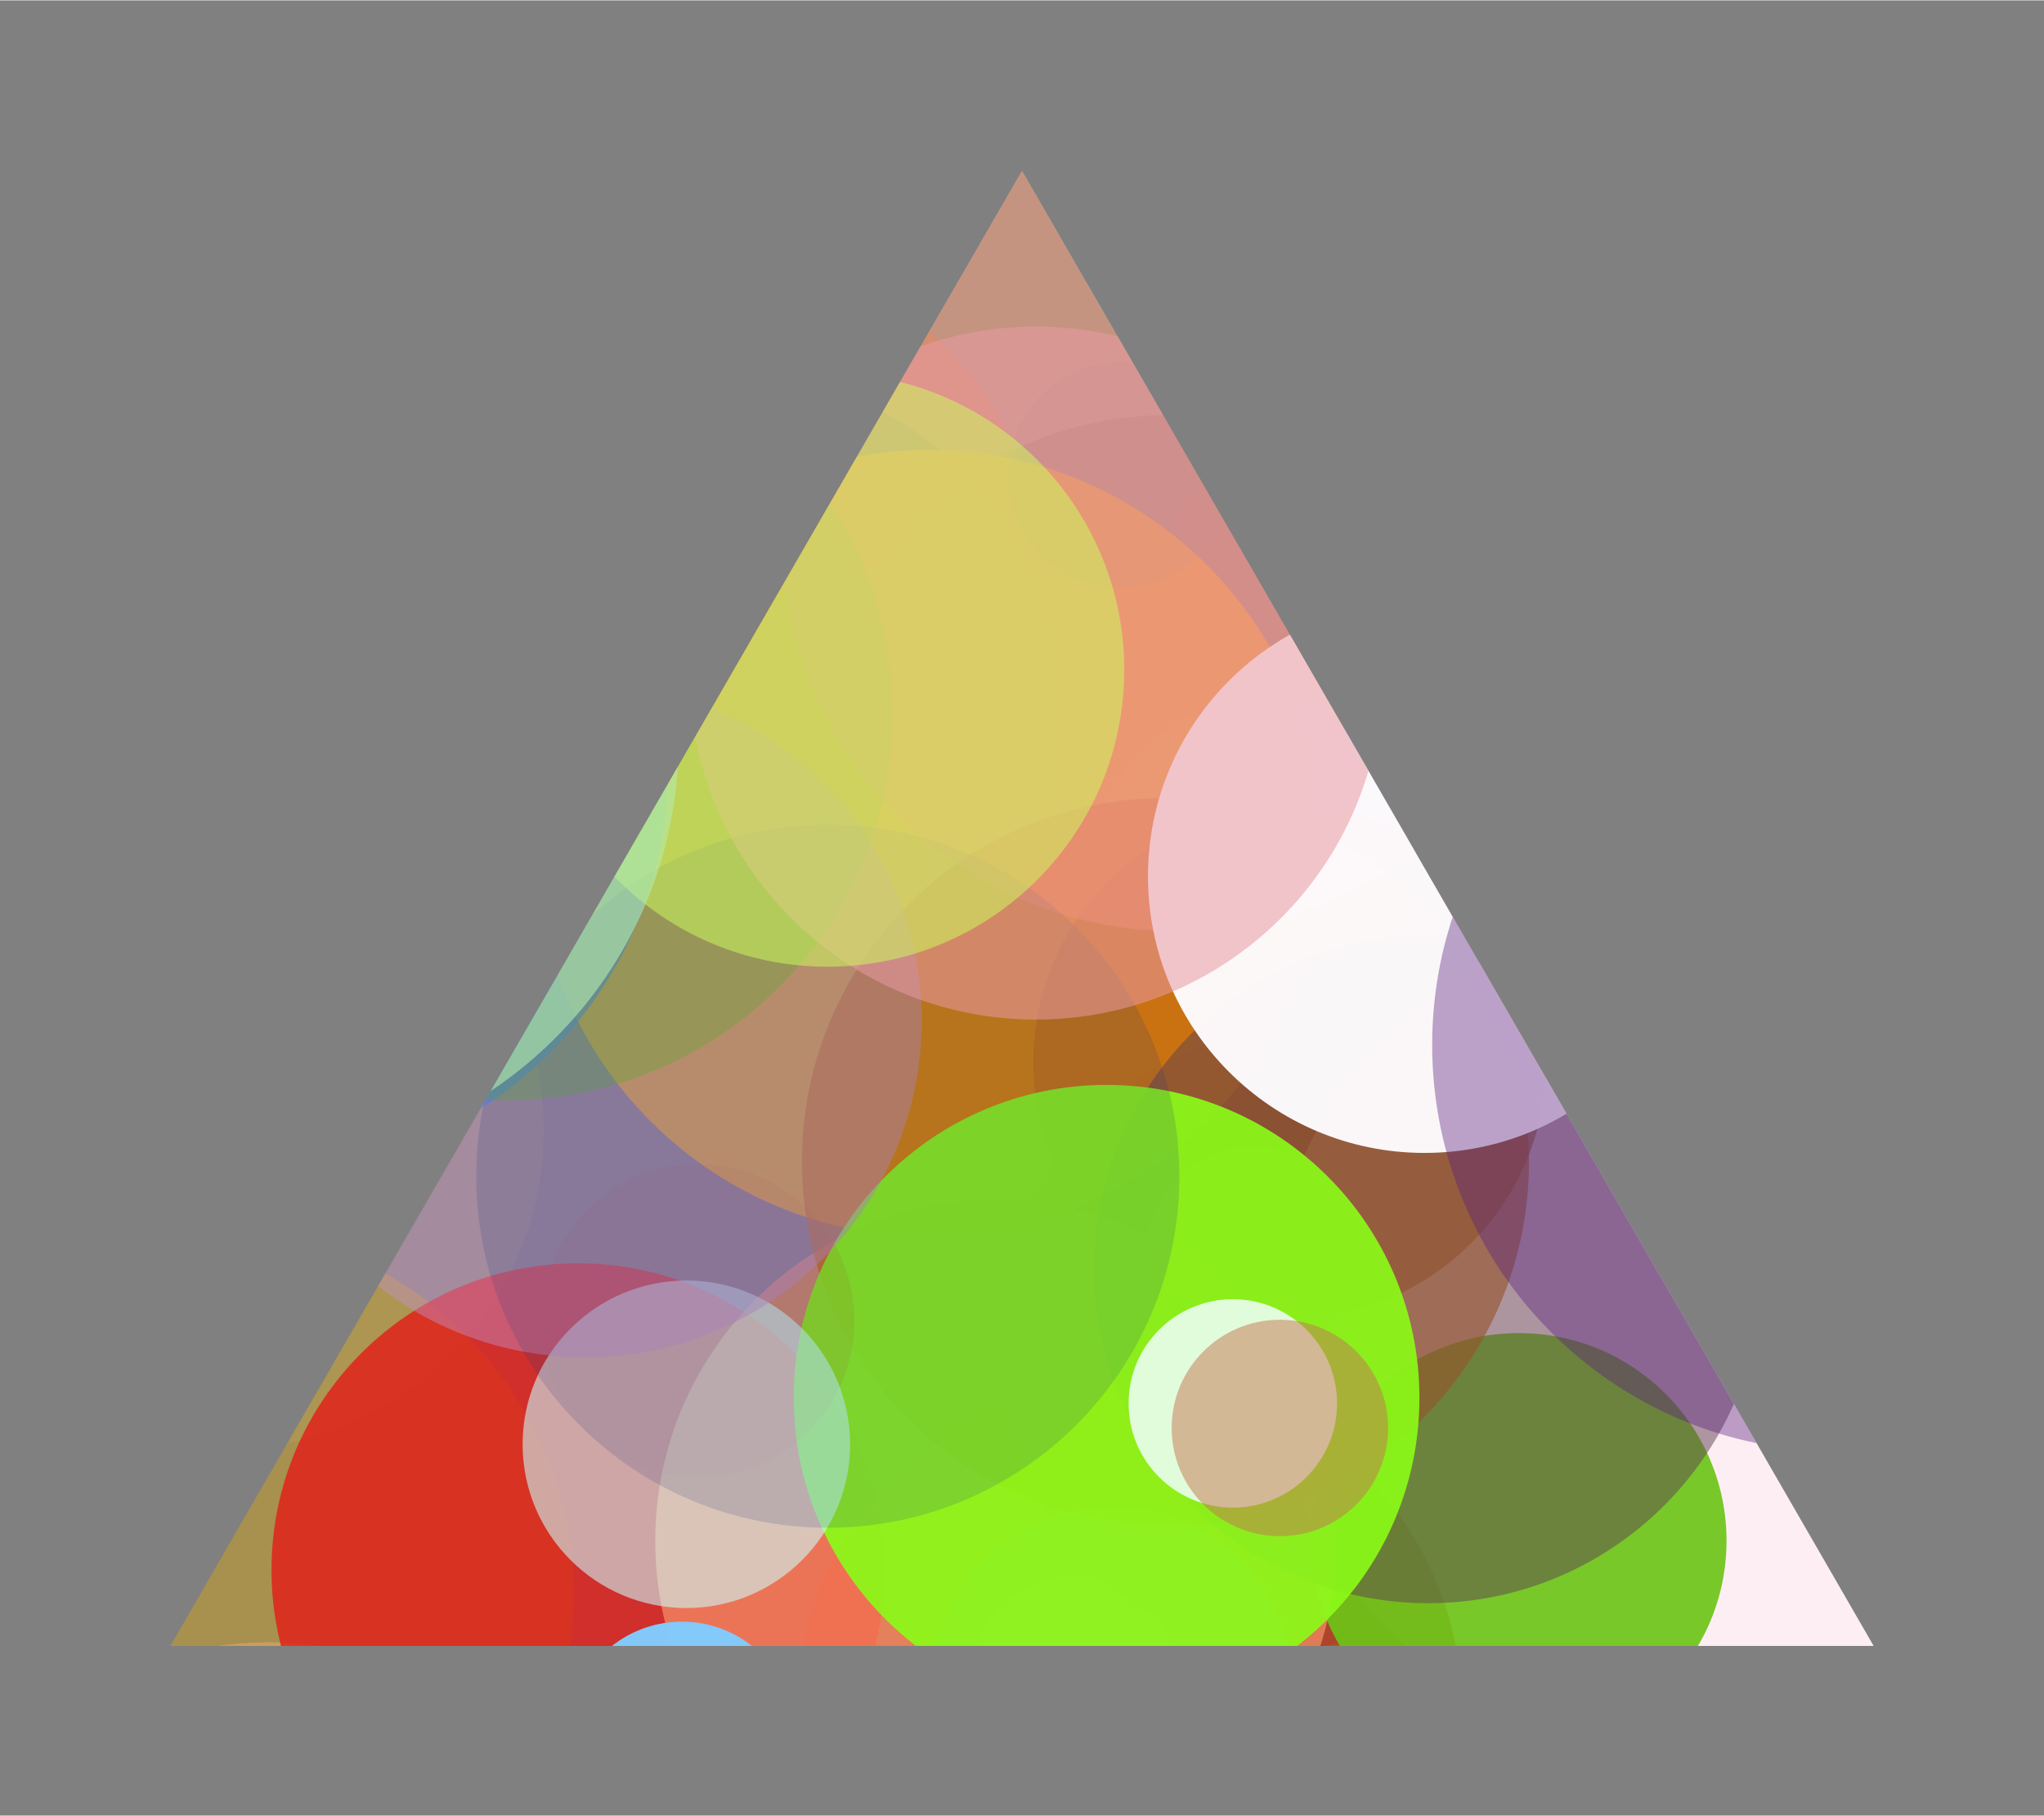 <?xml version="1.0" encoding="UTF-8"?>
<!DOCTYPE svg PUBLIC "-//W3C//DTD SVG 1.1//EN"
    "http://www.w3.org/Graphics/SVG/1.1/DTD/svg11.dtd">
<svg xmlns="http://www.w3.org/2000/svg" height="444.177" stroke-opacity="1" viewBox="0 0 500 444" font-size="1" width="500" xmlns:xlink="http://www.w3.org/1999/xlink" stroke="rgb(0,0,0)" version="1.1">
  <rect x="0" y="0" width="500" height="444" fill="#808080" stroke="none"/>
  <defs>
  </defs>
  <defs>
  </defs>
  <g stroke-linejoin="miter" stroke-opacity="1.0" fill-opacity="1.0" opacity="0.357" stroke="rgb(0,0,0)" stroke-width="0.0" fill="rgb(21,137,255)" stroke-linecap="butt" stroke-miterlimit="10.0">
    <defs>
      <clipPath id="mirrormyClip1">
        <path d="M 458.333,402.511 l -208.333,-360.844 l -208.333,360.844 Z"/>
      </clipPath>
    </defs>
    <g clip-path="url(#mirrormyClip1)">
      <path d="M 515.031,209.53 c 0.0,-52.777 -42.784,-95.561 -95.561 -95.561c -52.777,-3.231657763159388e-15 -95.561,42.784 -95.561 95.561c -6.463315526318776e-15,52.777 42.784,95.561 95.561 95.561c 52.777,9.694973289478164e-15 95.561,-42.784 95.561 -95.561Z"/>
    </g>
  </g>
  <defs>
  </defs>
  <g stroke-linejoin="miter" stroke-opacity="1.0" fill-opacity="1.0" opacity="0.259" stroke="rgb(0,0,0)" stroke-width="0.0" fill="rgb(127,56,236)" stroke-linecap="butt" stroke-miterlimit="10.0">
    <defs>
      <clipPath id="mirrormyClip2">
        <path d="M 458.333,402.511 l -208.333,-360.844 l -208.333,360.844 Z"/>
      </clipPath>
    </defs>
    <g clip-path="url(#mirrormyClip2)">
      <path d="M 535.09,218.396 c 0.0,-47.521 -38.523,-86.045 -86.045 -86.045c -47.521,-2.9098261730855234e-15 -86.045,38.523 -86.045 86.045c -5.819652346171047e-15,47.521 38.523,86.045 86.045 86.045c 47.521,8.72947851925657e-15 86.045,-38.523 86.045 -86.045Z"/>
    </g>
  </g>
  <defs>
  </defs>
  <g stroke-linejoin="miter" stroke-opacity="1.0" fill-opacity="1.0" opacity="0.478" stroke="rgb(0,0,0)" stroke-width="0.0" fill="rgb(212,160,23)" stroke-linecap="butt" stroke-miterlimit="10.0">
    <defs>
      <clipPath id="mirrormyClip3">
        <path d="M 458.333,402.511 l -208.333,-360.844 l -208.333,360.844 Z"/>
      </clipPath>
    </defs>
    <g clip-path="url(#mirrormyClip3)">
      <path d="M 140.305,390.416 c 0.0,-50.189 -40.687,-90.876 -90.876 -90.876c -50.189,-3.073214121325085e-15 -90.876,40.687 -90.876 90.876c -6.14642824265017e-15,50.189 40.687,90.876 90.876 90.876c 50.189,9.219642363975255e-15 90.876,-40.687 90.876 -90.876Z"/>
    </g>
  </g>
  <defs>
  </defs>
  <g stroke-linejoin="miter" stroke-opacity="1.0" fill-opacity="1.0" opacity="0.708" stroke="rgb(0,0,0)" stroke-width="0.0" fill="rgb(76,196,23)" stroke-linecap="butt" stroke-miterlimit="10.0">
    <defs>
      <clipPath id="mirrormyClip4">
        <path d="M 458.333,402.511 l -208.333,-360.844 l -208.333,360.844 Z"/>
      </clipPath>
    </defs>
    <g clip-path="url(#mirrormyClip4)">
      <path d="M 169.47,115.314 c 0.0,-19.19 -15.556,-34.746 -34.746 -34.746c -19.19,-1.1750235255114277e-15 -34.746,15.556 -34.746 34.746c -2.3500470510228553e-15,19.19 15.556,34.746 34.746 34.746c 19.19,3.5250705765342826e-15 34.746,-15.556 34.746 -34.746Z"/>
    </g>
  </g>
  <defs>
  </defs>
  <g stroke-linejoin="miter" stroke-opacity="1.0" fill-opacity="1.0" opacity="0.897" stroke="rgb(0,0,0)" stroke-width="0.0" fill="rgb(43,27,23)" stroke-linecap="butt" stroke-miterlimit="10.0">
    <defs>
      <clipPath id="mirrormyClip5">
        <path d="M 458.333,402.511 l -208.333,-360.844 l -208.333,360.844 Z"/>
      </clipPath>
    </defs>
    <g clip-path="url(#mirrormyClip5)">
      <path d="M 398.967,328.239 c 0.0,-42.814 -34.707,-77.521 -77.521 -77.521c -42.814,-2.621593382728292e-15 -77.521,34.707 -77.521 77.521c -5.243186765456584e-15,42.814 34.707,77.521 77.521 77.521c 42.814,7.864780148184877e-15 77.521,-34.707 77.521 -77.521Z"/>
    </g>
  </g>
  <defs>
  </defs>
  <g stroke-linejoin="miter" stroke-opacity="1.0" fill-opacity="1.0" opacity="0.993" stroke="rgb(0,0,0)" stroke-width="0.0" fill="rgb(253,238,244)" stroke-linecap="butt" stroke-miterlimit="10.0">
    <defs>
      <clipPath id="mirrormyClip6">
        <path d="M 458.333,402.511 l -208.333,-360.844 l -208.333,360.844 Z"/>
      </clipPath>
    </defs>
    <g clip-path="url(#mirrormyClip6)">
      <path d="M 517.238,325.631 c 0.0,-57.308 -46.457,-103.765 -103.765 -103.765c -57.308,-3.509092644874839e-15 -103.765,46.457 -103.765 103.765c -7.018185289749678e-15,57.308 46.457,103.765 103.765 103.765c 57.308,1.0527277934624515e-14 103.765,-46.457 103.765 -103.765Z"/>
    </g>
  </g>
  <defs>
  </defs>
  <g stroke-linejoin="miter" stroke-opacity="1.0" fill-opacity="1.0" opacity="0.348" stroke="rgb(0,0,0)" stroke-width="0.0" fill="rgb(248,116,49)" stroke-linecap="butt" stroke-miterlimit="10.0">
    <defs>
      <clipPath id="mirrormyClip7">
        <path d="M 458.333,402.511 l -208.333,-360.844 l -208.333,360.844 Z"/>
      </clipPath>
    </defs>
    <g clip-path="url(#mirrormyClip7)">
      <path d="M 288.128,410.817 c 0.0,-14.032 -11.375,-25.407 -25.407 -25.407c -14.032,-8.592185410385227e-16 -25.407,11.375 -25.407 25.407c -1.7184370820770454e-15,14.032 11.375,25.407 25.407 25.407c 14.032,2.577655623115568e-15 25.407,-11.375 25.407 -25.407Z"/>
    </g>
  </g>
  <defs>
  </defs>
  <g stroke-linejoin="miter" stroke-opacity="1.0" fill-opacity="1.0" opacity="0.819" stroke="rgb(0,0,0)" stroke-width="0.0" fill="rgb(255,255,255)" stroke-linecap="butt" stroke-miterlimit="10.0">
    <defs>
      <clipPath id="mirrormyClip8">
        <path d="M 458.333,402.511 l -208.333,-360.844 l -208.333,360.844 Z"/>
      </clipPath>
    </defs>
    <g clip-path="url(#mirrormyClip8)">
      <path d="M 147.592,110.201 c 0.0,-40.871 -33.133,-74.004 -74.004 -74.004c -40.871,-2.502637102623865e-15 -74.004,33.133 -74.004 74.004c -5.00527420524773e-15,40.871 33.133,74.004 74.004 74.004c 40.871,7.507911307871595e-15 74.004,-33.133 74.004 -74.004Z"/>
    </g>
  </g>
  <defs>
  </defs>
  <g stroke-linejoin="miter" stroke-opacity="1.0" fill-opacity="1.0" opacity="0.562" stroke="rgb(0,0,0)" stroke-width="0.0" fill="rgb(226,167,111)" stroke-linecap="butt" stroke-miterlimit="10.0">
    <defs>
      <clipPath id="mirrormyClip9">
        <path d="M 458.333,402.511 l -208.333,-360.844 l -208.333,360.844 Z"/>
      </clipPath>
    </defs>
    <g clip-path="url(#mirrormyClip9)">
      <path d="M 152.415,488.299 c 0.0,-47.877 -38.812,-86.689 -86.689 -86.689c -47.877,-2.931615443105722e-15 -86.689,38.812 -86.689 86.689c -5.863230886211444e-15,47.877 38.812,86.689 86.689 86.689c 47.877,8.794846329317166e-15 86.689,-38.812 86.689 -86.689Z"/>
    </g>
  </g>
  <defs>
  </defs>
  <g stroke-linejoin="miter" stroke-opacity="1.0" fill-opacity="1.0" opacity="0.847" stroke="rgb(0,0,0)" stroke-width="0.0" fill="rgb(195,74,44)" stroke-linecap="butt" stroke-miterlimit="10.0">
    <defs>
      <clipPath id="mirrormyClip10">
        <path d="M 458.333,402.511 l -208.333,-360.844 l -208.333,360.844 Z"/>
      </clipPath>
    </defs>
    <g clip-path="url(#mirrormyClip10)">
      <path d="M 357.54,417.955 c 0.0,-44.89 -36.391,-81.281 -81.281 -81.281c -44.89,-2.7487370192623807e-15 -81.281,36.391 -81.281 81.281c -5.497474038524761e-15,44.89 36.391,81.281 81.281 81.281c 44.89,8.246211057787143e-15 81.281,-36.391 81.281 -81.281Z"/>
    </g>
  </g>
  <defs>
  </defs>
  <g stroke-linejoin="miter" stroke-opacity="1.0" fill-opacity="1.0" opacity="0.536" stroke="rgb(0,0,0)" stroke-width="0.0" fill="rgb(145,114,236)" stroke-linecap="butt" stroke-miterlimit="10.0">
    <defs>
      <clipPath id="mirrormyClip11">
        <path d="M 458.333,402.511 l -208.333,-360.844 l -208.333,360.844 Z"/>
      </clipPath>
    </defs>
    <g clip-path="url(#mirrormyClip11)">
      <path d="M 332.579,306.243 c 0.0,-14.359 -11.64,-25.999 -25.999 -25.999c -14.359,-8.792365842985132e-16 -25.999,11.64 -25.999 25.999c -1.7584731685970264e-15,14.359 11.64,25.999 25.999 25.999c 14.359,2.6377097528955393e-15 25.999,-11.64 25.999 -25.999Z"/>
    </g>
  </g>
  <defs>
  </defs>
  <g stroke-linejoin="miter" stroke-opacity="1.0" fill-opacity="1.0" opacity="9.704521828079427e-2" stroke="rgb(0,0,0)" stroke-width="0.0" fill="rgb(138,251,23)" stroke-linecap="butt" stroke-miterlimit="10.0">
    <defs>
      <clipPath id="mirrormyClip12">
        <path d="M 458.333,402.511 l -208.333,-360.844 l -208.333,360.844 Z"/>
      </clipPath>
    </defs>
    <g clip-path="url(#mirrormyClip12)">
      <path d="M 425.861,488.725 c 0.0,-48.294 -39.15,-87.443 -87.443 -87.443c -48.294,-2.9571336980804526e-15 -87.443,39.15 -87.443 87.443c -5.914267396160905e-15,48.294 39.15,87.443 87.443 87.443c 48.294,8.871401094241358e-15 87.443,-39.15 87.443 -87.443Z"/>
    </g>
  </g>
  <defs>
  </defs>
  <g stroke-linejoin="miter" stroke-opacity="1.0" fill-opacity="1.0" opacity="0.156" stroke="rgb(0,0,0)" stroke-width="0.0" fill="rgb(200,181,96)" stroke-linecap="butt" stroke-miterlimit="10.0">
    <defs>
      <clipPath id="mirrormyClip13">
        <path d="M 458.333,402.511 l -208.333,-360.844 l -208.333,360.844 Z"/>
      </clipPath>
    </defs>
    <g clip-path="url(#mirrormyClip13)">
      <path d="M 132.993,276.408 c 0.0,-43.107 -34.945,-78.053 -78.053 -78.053c -43.107,-2.6395611892292762e-15 -78.053,34.945 -78.053 78.053c -5.2791223784585524e-15,43.107 34.945,78.053 78.053 78.053c 43.107,7.918683567687828e-15 78.053,-34.945 78.053 -78.053Z"/>
    </g>
  </g>
  <defs>
  </defs>
  <g stroke-linejoin="miter" stroke-opacity="1.0" fill-opacity="1.0" opacity="0.915" stroke="rgb(0,0,0)" stroke-width="0.0" fill="rgb(108,196,23)" stroke-linecap="butt" stroke-miterlimit="10.0">
    <defs>
      <clipPath id="mirrormyClip14">
        <path d="M 458.333,402.511 l -208.333,-360.844 l -208.333,360.844 Z"/>
      </clipPath>
    </defs>
    <g clip-path="url(#mirrormyClip14)">
      <path d="M 422.341,376.784 c 0.0,-28.053 -22.741,-50.794 -50.794 -50.794c -28.053,-1.71773966944172e-15 -50.794,22.741 -50.794 50.794c -3.43547933888344e-15,28.053 22.741,50.794 50.794 50.794c 28.053,5.15321900832516e-15 50.794,-22.741 50.794 -50.794Z"/>
    </g>
  </g>
  <defs>
  </defs>
  <g stroke-linejoin="miter" stroke-opacity="1.0" fill-opacity="1.0" opacity="0.288" stroke="rgb(0,0,0)" stroke-width="0.0" fill="rgb(204,255,255)" stroke-linecap="butt" stroke-miterlimit="10.0">
    <defs>
      <clipPath id="mirrormyClip15">
        <path d="M 458.333,402.511 l -208.333,-360.844 l -208.333,360.844 Z"/>
      </clipPath>
    </defs>
    <g clip-path="url(#mirrormyClip15)">
      <path d="M 329.841,119.823 c 0.0,-43.922 -35.605,-79.527 -79.527 -79.527c -43.922,-2.689417629728583e-15 -79.527,35.605 -79.527 79.527c -5.378835259457166e-15,43.922 35.605,79.527 79.527 79.527c 43.922,8.06825288918575e-15 79.527,-35.605 79.527 -79.527Z"/>
    </g>
  </g>
  <defs>
  </defs>
  <g stroke-linejoin="miter" stroke-opacity="1.0" fill-opacity="1.0" opacity="0.53" stroke="rgb(0,0,0)" stroke-width="0.0" fill="rgb(156,176,113)" stroke-linecap="butt" stroke-miterlimit="10.0">
    <defs>
      <clipPath id="mirrormyClip16">
        <path d="M 458.333,402.511 l -208.333,-360.844 l -208.333,360.844 Z"/>
      </clipPath>
    </defs>
    <g clip-path="url(#mirrormyClip16)">
      <path d="M 155.014,134.121 c 0.0,-49.26 -39.933,-89.193 -89.193 -89.193c -49.26,-3.0163179060382933e-15 -89.193,39.933 -89.193 89.193c -6.0326358120765865e-15,49.26 39.933,89.193 89.193 89.193c 49.26,9.048953718114879e-15 89.193,-39.933 89.193 -89.193Z"/>
    </g>
  </g>
  <defs>
  </defs>
  <g stroke-linejoin="miter" stroke-opacity="1.0" fill-opacity="1.0" opacity="0.796" stroke="rgb(0,0,0)" stroke-width="0.0" fill="rgb(228,27,23)" stroke-linecap="butt" stroke-miterlimit="10.0">
    <defs>
      <clipPath id="mirrormyClip17">
        <path d="M 458.333,402.511 l -208.333,-360.844 l -208.333,360.844 Z"/>
      </clipPath>
    </defs>
    <g clip-path="url(#mirrormyClip17)">
      <path d="M 216.409,383.922 c 0.0,-41.42 -33.577,-74.997 -74.997 -74.997c -41.42,-2.536218686675015e-15 -74.997,33.577 -74.997 74.997c -5.07243737335003e-15,41.42 33.577,74.997 74.997 74.997c 41.42,7.608656060025044e-15 74.997,-33.577 74.997 -74.997Z"/>
    </g>
  </g>
  <defs>
  </defs>
  <g stroke-linejoin="miter" stroke-opacity="1.0" fill-opacity="1.0" opacity="0.273" stroke="rgb(0,0,0)" stroke-width="0.0" fill="rgb(59,49,49)" stroke-linecap="butt" stroke-miterlimit="10.0">
    <defs>
      <clipPath id="mirrormyClip18">
        <path d="M 458.333,402.511 l -208.333,-360.844 l -208.333,360.844 Z"/>
      </clipPath>
    </defs>
    <g clip-path="url(#mirrormyClip18)">
      <path d="M 373.29,189.008 c 0.0,-48.351 -39.196,-87.547 -87.547 -87.547c -48.351,-2.960633007618149e-15 -87.547,39.196 -87.547 87.547c -5.921266015236298e-15,48.351 39.196,87.547 87.547 87.547c 48.351,8.881899022854445e-15 87.547,-39.196 87.547 -87.547Z"/>
    </g>
  </g>
  <defs>
  </defs>
  <g stroke-linejoin="miter" stroke-opacity="1.0" fill-opacity="1.0" opacity="0.298" stroke="rgb(0,0,0)" stroke-width="0.0" fill="rgb(255,128,64)" stroke-linecap="butt" stroke-miterlimit="10.0">
    <defs>
      <clipPath id="mirrormyClip19">
        <path d="M 458.333,402.511 l -208.333,-360.844 l -208.333,360.844 Z"/>
      </clipPath>
    </defs>
    <g clip-path="url(#mirrormyClip19)">
      <path d="M 255.948,145.62 c 0.0,-48.311 -39.164,-87.474 -87.474 -87.474c -48.311,-2.958183716774485e-15 -87.474,39.164 -87.474 87.474c -5.91636743354897e-15,48.311 39.164,87.474 87.474 87.474c 48.311,8.874551150323455e-15 87.474,-39.164 87.474 -87.474Z"/>
    </g>
  </g>
  <defs>
  </defs>
  <g stroke-linejoin="miter" stroke-opacity="1.0" fill-opacity="1.0" opacity="0.117" stroke="rgb(0,0,0)" stroke-width="0.0" fill="rgb(195,98,65)" stroke-linecap="butt" stroke-miterlimit="10.0">
    <defs>
      <clipPath id="mirrormyClip20">
        <path d="M 458.333,402.511 l -208.333,-360.844 l -208.333,360.844 Z"/>
      </clipPath>
    </defs>
    <g clip-path="url(#mirrormyClip20)">
      <path d="M 421.951,160.875 c 0.0,-39.432 -31.966,-71.398 -71.398 -71.398c -39.432,-2.414516504675151e-15 -71.398,31.966 -71.398 71.398c -4.829033009350302e-15,39.432 31.966,71.398 71.398 71.398c 39.432,7.243549514025452e-15 71.398,-31.966 71.398 -71.398Z"/>
    </g>
  </g>
  <defs>
  </defs>
  <g stroke-linejoin="miter" stroke-opacity="1.0" fill-opacity="1.0" opacity="0.863" stroke="rgb(0,0,0)" stroke-width="0.0" fill="rgb(101,115,131)" stroke-linecap="butt" stroke-miterlimit="10.0">
    <defs>
      <clipPath id="mirrormyClip21">
        <path d="M 458.333,402.511 l -208.333,-360.844 l -208.333,360.844 Z"/>
      </clipPath>
    </defs>
    <g clip-path="url(#mirrormyClip21)">
      <path d="M 259.74,173.526 c 0.0,-45.603 -36.969,-82.572 -82.572 -82.572c -45.603,-2.7923831029687384e-15 -82.572,36.969 -82.572 82.572c -5.584766205937477e-15,45.603 36.969,82.572 82.572 82.572c 45.603,8.377149308906216e-15 82.572,-36.969 82.572 -82.572Z"/>
    </g>
  </g>
  <defs>
  </defs>
  <g stroke-linejoin="miter" stroke-opacity="1.0" fill-opacity="1.0" opacity="0.941" stroke="rgb(0,0,0)" stroke-width="0.0" fill="rgb(121,186,236)" stroke-linecap="butt" stroke-miterlimit="10.0">
    <defs>
      <clipPath id="mirrormyClip22">
        <path d="M 458.333,402.511 l -208.333,-360.844 l -208.333,360.844 Z"/>
      </clipPath>
    </defs>
    <g clip-path="url(#mirrormyClip22)">
      <path d="M 346.478,210.987 c 0.0,-21.671 -17.568,-39.239 -39.239 -39.239c -21.671,-1.326974555791051e-15 -39.239,17.568 -39.239 39.239c -2.653949111582102e-15,21.671 17.568,39.239 39.239 39.239c 21.671,3.980923667373153e-15 39.239,-17.568 39.239 -39.239Z"/>
    </g>
  </g>
  <defs>
  </defs>
  <g stroke-linejoin="miter" stroke-opacity="1.0" fill-opacity="1.0" opacity="0.966" stroke="rgb(0,0,0)" stroke-width="0.0" fill="rgb(233,171,23)" stroke-linecap="butt" stroke-miterlimit="10.0">
    <defs>
      <clipPath id="mirrormyClip23">
        <path d="M 458.333,402.511 l -208.333,-360.844 l -208.333,360.844 Z"/>
      </clipPath>
    </defs>
    <g clip-path="url(#mirrormyClip23)">
      <path d="M 323.415,206.171 c 0.0,-53.137 -43.076,-96.213 -96.213 -96.213c -53.137,-3.2537160536944576e-15 -96.213,43.076 -96.213 96.213c -6.507432107388915e-15,53.137 43.076,96.213 96.213 96.213c 53.137,9.761148161083372e-15 96.213,-43.076 96.213 -96.213Z"/>
    </g>
  </g>
  <defs>
  </defs>
  <g stroke-linejoin="miter" stroke-opacity="1.0" fill-opacity="1.0" opacity="0.68" stroke="rgb(0,0,0)" stroke-width="0.0" fill="rgb(184,115,51)" stroke-linecap="butt" stroke-miterlimit="10.0">
    <defs>
      <clipPath id="mirrormyClip24">
        <path d="M 458.333,402.511 l -208.333,-360.844 l -208.333,360.844 Z"/>
      </clipPath>
    </defs>
    <g clip-path="url(#mirrormyClip24)">
      <path d="M 378.23,259.654 c 0.0,-34.642 -28.083,-62.724 -62.724 -62.724c -34.642,-2.121184839457846e-15 -62.724,28.083 -62.724 62.724c -4.242369678915692e-15,34.642 28.083,62.724 62.724 62.724c 34.642,6.363554518373538e-15 62.724,-28.083 62.724 -62.724Z"/>
    </g>
  </g>
  <defs>
  </defs>
  <g stroke-linejoin="miter" stroke-opacity="1.0" fill-opacity="1.0" opacity="0.689" stroke="rgb(0,0,0)" stroke-width="0.0" fill="rgb(59,185,255)" stroke-linecap="butt" stroke-miterlimit="10.0">
    <defs>
      <clipPath id="mirrormyClip25">
        <path d="M 458.333,402.511 l -208.333,-360.844 l -208.333,360.844 Z"/>
      </clipPath>
    </defs>
    <g clip-path="url(#mirrormyClip25)">
      <path d="M 316.217,412.564 c 0.0,-24.371 -19.756,-44.127 -44.127 -44.127c -24.371,-1.4922708203967978e-15 -44.127,19.756 -44.127 44.127c -2.9845416407935955e-15,24.371 19.756,44.127 44.127 44.127c 24.371,4.476812461190393e-15 44.127,-19.756 44.127 -44.127Z"/>
    </g>
  </g>
  <defs>
  </defs>
  <g stroke-linejoin="miter" stroke-opacity="1.0" fill-opacity="1.0" opacity="0.674" stroke="rgb(0,0,0)" stroke-width="0.0" fill="rgb(249,150,107)" stroke-linecap="butt" stroke-miterlimit="10.0">
    <defs>
      <clipPath id="mirrormyClip26">
        <path d="M 458.333,402.511 l -208.333,-360.844 l -208.333,360.844 Z"/>
      </clipPath>
    </defs>
    <g clip-path="url(#mirrormyClip26)">
      <path d="M 327.008,376.828 c 0.0,-46.039 -37.322,-83.361 -83.361 -83.361c -46.039,-2.8190913688718737e-15 -83.361,37.322 -83.361 83.361c -5.638182737743747e-15,46.039 37.322,83.361 83.361 83.361c 46.039,8.45727410661562e-15 83.361,-37.322 83.361 -83.361Z"/>
    </g>
  </g>
  <defs>
  </defs>
  <g stroke-linejoin="miter" stroke-opacity="1.0" fill-opacity="1.0" opacity="0.617" stroke="rgb(0,0,0)" stroke-width="0.0" fill="rgb(204,102,0)" stroke-linecap="butt" stroke-miterlimit="10.0">
    <defs>
      <clipPath id="mirrormyClip27">
        <path d="M 458.333,402.511 l -208.333,-360.844 l -208.333,360.844 Z"/>
      </clipPath>
    </defs>
    <g clip-path="url(#mirrormyClip27)">
      <path d="M 374.015,284.061 c 0.0,-49.113 -39.814,-88.928 -88.928 -88.928c -49.113,-3.007329321939939e-15 -88.928,39.814 -88.928 88.928c -6.014658643879878e-15,49.113 39.814,88.928 88.928 88.928c 49.113,9.021987965819817e-15 88.928,-39.814 88.928 -88.928Z"/>
    </g>
  </g>
  <defs>
  </defs>
  <g stroke-linejoin="miter" stroke-opacity="1.0" fill-opacity="1.0" opacity="0.672" stroke="rgb(0,0,0)" stroke-width="0.0" fill="rgb(21,137,255)" stroke-linecap="butt" stroke-miterlimit="10.0">
    <defs>
      <clipPath id="mirrormyClip28">
        <path d="M 458.333,402.511 l -208.333,-360.844 l -208.333,360.844 Z"/>
      </clipPath>
    </defs>
    <g clip-path="url(#mirrormyClip28)">
      <path d="M 163.484,187.378 c 0.0,-54.817 -44.438,-99.255 -99.255 -99.255c -54.817,-3.356574936295154e-15 -99.255,44.438 -99.255 99.255c -6.713149872590308e-15,54.817 44.438,99.255 99.255 99.255c 54.817,1.0069724808885463e-14 99.255,-44.438 99.255 -99.255Z"/>
    </g>
  </g>
  <defs>
  </defs>
  <g stroke-linejoin="miter" stroke-opacity="1.0" fill-opacity="1.0" opacity="0.509" stroke="rgb(0,0,0)" stroke-width="0.0" fill="rgb(97,64,81)" stroke-linecap="butt" stroke-miterlimit="10.0">
    <defs>
      <clipPath id="mirrormyClip29">
        <path d="M 458.333,402.511 l -208.333,-360.844 l -208.333,360.844 Z"/>
      </clipPath>
    </defs>
    <g clip-path="url(#mirrormyClip29)">
      <path d="M 431.06,310.36 c 0.0,-45.123 -36.58,-81.703 -81.703 -81.703c -45.123,-2.7630166030609514e-15 -81.703,36.58 -81.703 81.703c -5.526033206121903e-15,45.123 36.58,81.703 81.703 81.703c 45.123,8.289049809182855e-15 81.703,-36.58 81.703 -81.703Z"/>
    </g>
  </g>
  <defs>
  </defs>
  <g stroke-linejoin="miter" stroke-opacity="1.0" fill-opacity="1.0" opacity="0.917" stroke="rgb(0,0,0)" stroke-width="0.0" fill="rgb(138,251,23)" stroke-linecap="butt" stroke-miterlimit="10.0">
    <defs>
      <clipPath id="mirrormyClip30">
        <path d="M 458.333,402.511 l -208.333,-360.844 l -208.333,360.844 Z"/>
      </clipPath>
    </defs>
    <g clip-path="url(#mirrormyClip30)">
      <path d="M 347.218,341.821 c 0.0,-42.269 -34.266,-76.534 -76.534 -76.534c -42.269,-2.5882133717322373e-15 -76.534,34.266 -76.534 76.534c -5.1764267434644745e-15,42.269 34.266,76.534 76.534 76.534c 42.269,7.764640115196713e-15 76.534,-34.266 76.534 -76.534Z"/>
    </g>
  </g>
  <defs>
  </defs>
  <g stroke-linejoin="miter" stroke-opacity="1.0" fill-opacity="1.0" opacity="0.415" stroke="rgb(0,0,0)" stroke-width="0.0" fill="rgb(95,251,23)" stroke-linecap="butt" stroke-miterlimit="10.0">
    <defs>
      <clipPath id="mirrormyClip31">
        <path d="M 458.333,402.511 l -208.333,-360.844 l -208.333,360.844 Z"/>
      </clipPath>
    </defs>
    <g clip-path="url(#mirrormyClip31)">
      <path d="M 126.529,232.542 c 0.0,-16.139 -13.083,-29.221 -29.221 -29.221c -16.139,-9.882032848473183e-16 -29.221,13.083 -29.221 29.221c -1.9764065696946366e-15,16.139 13.083,29.221 29.221 29.221c 16.139,2.964609854541955e-15 29.221,-13.083 29.221 -29.221Z"/>
    </g>
  </g>
  <defs>
  </defs>
  <g stroke-linejoin="miter" stroke-opacity="1.0" fill-opacity="1.0" opacity="8.522904917565699e-2" stroke="rgb(0,0,0)" stroke-width="0.0" fill="rgb(193,27,23)" stroke-linecap="butt" stroke-miterlimit="10.0">
    <defs>
      <clipPath id="mirrormyClip32">
        <path d="M 458.333,402.511 l -208.333,-360.844 l -208.333,360.844 Z"/>
      </clipPath>
    </defs>
    <g clip-path="url(#mirrormyClip32)">
      <path d="M 209.007,322.909 c 0.0,-21.172 -17.163,-38.336 -38.336 -38.336c -21.172,-1.2964227618519699e-15 -38.336,17.163 -38.336 38.336c -2.5928455237039397e-15,21.172 17.163,38.336 38.336 38.336c 21.172,3.88926828555591e-15 38.336,-17.163 38.336 -38.336Z"/>
    </g>
  </g>
  <defs>
  </defs>
  <g stroke-linejoin="miter" stroke-opacity="1.0" fill-opacity="1.0" opacity="0.572" stroke="rgb(0,0,0)" stroke-width="0.0" fill="rgb(204,255,255)" stroke-linecap="butt" stroke-miterlimit="10.0">
    <defs>
      <clipPath id="mirrormyClip33">
        <path d="M 458.333,402.511 l -208.333,-360.844 l -208.333,360.844 Z"/>
      </clipPath>
    </defs>
    <g clip-path="url(#mirrormyClip33)">
      <path d="M 207.947,353.187 c 0.0,-22.121 -17.933,-40.054 -40.054 -40.054c -22.121,-1.3545318510422194e-15 -40.054,17.933 -40.054 40.054c -2.7090637020844387e-15,22.121 17.933,40.054 40.054 40.054c 22.121,4.063595553126657e-15 40.054,-17.933 40.054 -40.054Z"/>
    </g>
  </g>
  <defs>
  </defs>
  <g stroke-linejoin="miter" stroke-opacity="1.0" fill-opacity="1.0" opacity="0.477" stroke="rgb(0,0,0)" stroke-width="0.0" fill="rgb(248,129,88)" stroke-linecap="butt" stroke-miterlimit="10.0">
    <defs>
      <clipPath id="mirrormyClip34">
        <path d="M 458.333,402.511 l -208.333,-360.844 l -208.333,360.844 Z"/>
      </clipPath>
    </defs>
    <g clip-path="url(#mirrormyClip34)">
      <path d="M 384.738,130.967 c 0.0,-53.428 -43.312,-96.74 -96.74 -96.74c -53.428,-3.2715082849858527e-15 -96.74,43.312 -96.74 96.74c -6.543016569971705e-15,53.428 43.312,96.74 96.74 96.74c 53.428,9.814524854957559e-15 96.74,-43.312 96.74 -96.74Z"/>
    </g>
  </g>
  <defs>
  </defs>
  <g stroke-linejoin="miter" stroke-opacity="1.0" fill-opacity="1.0" opacity="0.103" stroke="rgb(0,0,0)" stroke-width="0.0" fill="rgb(131,126,124)" stroke-linecap="butt" stroke-miterlimit="10.0">
    <defs>
      <clipPath id="mirrormyClip35">
        <path d="M 458.333,402.511 l -208.333,-360.844 l -208.333,360.844 Z"/>
      </clipPath>
    </defs>
    <g clip-path="url(#mirrormyClip35)">
      <path d="M 301.678,116.091 c 0.0,-15.224 -12.341,-27.565 -27.565 -27.565c -15.224,-9.321902556471511e-16 -27.565,12.341 -27.565 27.565c -1.8643805112943023e-15,15.224 12.341,27.565 27.565 27.565c 15.224,2.7965707669414532e-15 27.565,-12.341 27.565 -27.565Z"/>
    </g>
  </g>
  <defs>
  </defs>
  <g stroke-linejoin="miter" stroke-opacity="1.0" fill-opacity="1.0" opacity="0.741" stroke="rgb(0,0,0)" stroke-width="0.0" fill="rgb(255,245,238)" stroke-linecap="butt" stroke-miterlimit="10.0">
    <defs>
      <clipPath id="mirrormyClip36">
        <path d="M 458.333,402.511 l -208.333,-360.844 l -208.333,360.844 Z"/>
      </clipPath>
    </defs>
    <g clip-path="url(#mirrormyClip36)">
      <path d="M 358.936,474.193 c 0.0,-16.045 -13.007,-29.053 -29.053 -29.053c -16.045,-9.824990709892616e-16 -29.053,13.007 -29.053 29.053c -1.9649981419785232e-15,16.045 13.007,29.053 29.053 29.053c 16.045,2.9474972129677846e-15 29.053,-13.007 29.053 -29.053Z"/>
    </g>
  </g>
  <defs>
  </defs>
  <g stroke-linejoin="miter" stroke-opacity="1.0" fill-opacity="1.0" opacity="3.506547087105705e-2" stroke="rgb(0,0,0)" stroke-width="0.0" fill="rgb(227,49,157)" stroke-linecap="butt" stroke-miterlimit="10.0">
    <defs>
      <clipPath id="mirrormyClip37">
        <path d="M 458.333,402.511 l -208.333,-360.844 l -208.333,360.844 Z"/>
      </clipPath>
    </defs>
    <g clip-path="url(#mirrormyClip37)">
      <path d="M 122.276,244.133 c 0.0,-39.709 -32.19,-71.899 -71.899 -71.899c -39.709,-2.4314514943206162e-15 -71.899,32.19 -71.899 71.899c -4.8629029886412325e-15,39.709 32.19,71.899 71.899 71.899c 39.709,7.294354482961849e-15 71.899,-32.19 71.899 -71.899Z"/>
    </g>
  </g>
  <defs>
  </defs>
  <g stroke-linejoin="miter" stroke-opacity="1.0" fill-opacity="1.0" opacity="0.992" stroke="rgb(0,0,0)" stroke-width="0.0" fill="rgb(130,202,250)" stroke-linecap="butt" stroke-miterlimit="10.0">
    <defs>
      <clipPath id="mirrormyClip38">
        <path d="M 458.333,402.511 l -208.333,-360.844 l -208.333,360.844 Z"/>
      </clipPath>
    </defs>
    <g clip-path="url(#mirrormyClip38)">
      <path d="M 194.419,424.17 c 0.0,-15.244 -12.358,-27.602 -27.602 -27.602c -15.244,-9.334431210648601e-16 -27.602,12.358 -27.602 27.602c -1.8668862421297203e-15,15.244 12.358,27.602 27.602 27.602c 15.244,2.8003293631945806e-15 27.602,-12.358 27.602 -27.602Z"/>
    </g>
  </g>
  <defs>
  </defs>
  <g stroke-linejoin="miter" stroke-opacity="1.0" fill-opacity="1.0" opacity="0.968" stroke="rgb(0,0,0)" stroke-width="0.0" fill="rgb(254,252,255)" stroke-linecap="butt" stroke-miterlimit="10.0">
    <defs>
      <clipPath id="mirrormyClip39">
        <path d="M 458.333,402.511 l -208.333,-360.844 l -208.333,360.844 Z"/>
      </clipPath>
    </defs>
    <g clip-path="url(#mirrormyClip39)">
      <path d="M 416.125,214.266 c 0.0,-37.364 -30.289,-67.653 -67.653 -67.653c -37.364,-2.2878764154207195e-15 -67.653,30.289 -67.653 67.653c -4.575752830841439e-15,37.364 30.289,67.653 67.653 67.653c 37.364,6.863629246262158e-15 67.653,-30.289 67.653 -67.653Z"/>
    </g>
  </g>
  <defs>
  </defs>
  <g stroke-linejoin="miter" stroke-opacity="1.0" fill-opacity="1.0" opacity="0.451" stroke="rgb(0,0,0)" stroke-width="0.0" fill="rgb(195,142,199)" stroke-linecap="butt" stroke-miterlimit="10.0">
    <defs>
      <clipPath id="mirrormyClip40">
        <path d="M 458.333,402.511 l -208.333,-360.844 l -208.333,360.844 Z"/>
      </clipPath>
    </defs>
    <g clip-path="url(#mirrormyClip40)">
      <path d="M 225.461,249.545 c 0.0,-45.485 -36.873,-82.358 -82.358 -82.358c -45.485,-2.7851518516372394e-15 -82.358,36.873 -82.358 82.358c -5.570303703274479e-15,45.485 36.873,82.358 82.358 82.358c 45.485,8.355455554911719e-15 82.358,-36.873 82.358 -82.358Z"/>
    </g>
  </g>
  <defs>
  </defs>
  <g stroke-linejoin="miter" stroke-opacity="1.0" fill-opacity="1.0" opacity="0.267" stroke="rgb(0,0,0)" stroke-width="0.0" fill="rgb(76,196,23)" stroke-linecap="butt" stroke-miterlimit="10.0">
    <defs>
      <clipPath id="mirrormyClip41">
        <path d="M 458.333,402.511 l -208.333,-360.844 l -208.333,360.844 Z"/>
      </clipPath>
    </defs>
    <g clip-path="url(#mirrormyClip41)">
      <path d="M 218.288,174.498 c 0.0,-52.221 -42.334,-94.555 -94.555 -94.555c -52.221,-3.1976228997729394e-15 -94.555,42.334 -94.555 94.555c -6.395245799545879e-15,52.221 42.334,94.555 94.555 94.555c 52.221,9.592868699318816e-15 94.555,-42.334 94.555 -94.555Z"/>
    </g>
  </g>
  <defs>
  </defs>
  <g stroke-linejoin="miter" stroke-opacity="1.0" fill-opacity="1.0" opacity="9.633336381350721e-2" stroke="rgb(0,0,0)" stroke-width="0.0" fill="rgb(135,175,199)" stroke-linecap="butt" stroke-miterlimit="10.0">
    <defs>
      <clipPath id="mirrormyClip42">
        <path d="M 458.333,402.511 l -208.333,-360.844 l -208.333,360.844 Z"/>
      </clipPath>
    </defs>
    <g clip-path="url(#mirrormyClip42)">
      <path d="M 97.55,181.247 c 0.0,-29.505 -23.919,-53.424 -53.424 -53.424c -29.505,-1.8066875087333353e-15 -53.424,23.919 -53.424 53.424c -3.613375017466671e-15,29.505 23.919,53.424 53.424 53.424c 29.505,5.420062526200005e-15 53.424,-23.919 53.424 -53.424Z"/>
    </g>
  </g>
  <defs>
  </defs>
  <g stroke-linejoin="miter" stroke-opacity="1.0" fill-opacity="1.0" opacity="0.834" stroke="rgb(0,0,0)" stroke-width="0.0" fill="rgb(233,171,23)" stroke-linecap="butt" stroke-miterlimit="10.0">
    <defs>
      <clipPath id="mirrormyClip43">
        <path d="M 458.333,402.511 l -208.333,-360.844 l -208.333,360.844 Z"/>
      </clipPath>
    </defs>
    <g clip-path="url(#mirrormyClip43)">
      <path d="M 488.986,159.685 c 0.0,-34.764 -28.182,-62.947 -62.947 -62.947c -34.764,-2.1287092409625148e-15 -62.947,28.182 -62.947 62.947c -4.2574184819250296e-15,34.764 28.182,62.947 62.947 62.947c 34.764,6.386127722887545e-15 62.947,-28.182 62.947 -62.947Z"/>
    </g>
  </g>
  <defs>
  </defs>
  <g stroke-linejoin="miter" stroke-opacity="1.0" fill-opacity="1.0" opacity="0.16" stroke="rgb(0,0,0)" stroke-width="0.0" fill="rgb(21,49,126)" stroke-linecap="butt" stroke-miterlimit="10.0">
    <defs>
      <clipPath id="mirrormyClip44">
        <path d="M 458.333,402.511 l -208.333,-360.844 l -208.333,360.844 Z"/>
      </clipPath>
    </defs>
    <g clip-path="url(#mirrormyClip44)">
      <path d="M 288.494,287.616 c 0.0,-47.495 -38.502,-85.997 -85.997 -85.997c -47.495,-2.9082301966614265e-15 -85.997,38.502 -85.997 85.997c -5.816460393322853e-15,47.495 38.502,85.997 85.997 85.997c 47.495,8.72469058998428e-15 85.997,-38.502 85.997 -85.997Z"/>
    </g>
  </g>
  <defs>
  </defs>
  <g stroke-linejoin="miter" stroke-opacity="1.0" fill-opacity="1.0" opacity="0.391" stroke="rgb(0,0,0)" stroke-width="0.0" fill="rgb(87,27,126)" stroke-linecap="butt" stroke-miterlimit="10.0">
    <defs>
      <clipPath id="mirrormyClip45">
        <path d="M 458.333,402.511 l -208.333,-360.844 l -208.333,360.844 Z"/>
      </clipPath>
    </defs>
    <g clip-path="url(#mirrormyClip45)">
      <path d="M 549.25,255.489 c 0.0,-54.929 -44.529,-99.457 -99.457 -99.457c -54.929,-3.3634133434731153e-15 -99.457,44.529 -99.457 99.457c -6.7268266869462306e-15,54.929 44.529,99.457 99.457 99.457c 54.929,1.0090240030419346e-14 99.457,-44.529 99.457 -99.457Z"/>
    </g>
  </g>
  <defs>
  </defs>
  <g stroke-linejoin="miter" stroke-opacity="1.0" fill-opacity="1.0" opacity="0.547" stroke="rgb(0,0,0)" stroke-width="0.0" fill="rgb(231,153,163)" stroke-linecap="butt" stroke-miterlimit="10.0">
    <defs>
      <clipPath id="mirrormyClip46">
        <path d="M 458.333,402.511 l -208.333,-360.844 l -208.333,360.844 Z"/>
      </clipPath>
    </defs>
    <g clip-path="url(#mirrormyClip46)">
      <path d="M 338.175,164.552 c 0.0,-46.806 -37.944,-84.75 -84.75 -84.75c -46.806,-2.866064129598293e-15 -84.75,37.944 -84.75 84.75c -5.732128259196586e-15,46.806 37.944,84.75 84.75 84.75c 46.806,8.598192388794879e-15 84.75,-37.944 84.75 -84.75Z"/>
    </g>
  </g>
  <defs>
  </defs>
  <g stroke-linejoin="miter" stroke-opacity="1.0" fill-opacity="1.0" opacity="0.526" stroke="rgb(0,0,0)" stroke-width="0.0" fill="rgb(204,251,93)" stroke-linecap="butt" stroke-miterlimit="10.0">
    <defs>
      <clipPath id="mirrormyClip47">
        <path d="M 458.333,402.511 l -208.333,-360.844 l -208.333,360.844 Z"/>
      </clipPath>
    </defs>
    <g clip-path="url(#mirrormyClip47)">
      <path d="M 275.01,163.753 c 0.0,-40.105 -32.511,-72.616 -72.616 -72.616c -40.105,-2.45569932262791e-15 -72.616,32.511 -72.616 72.616c -4.91139864525582e-15,40.105 32.511,72.616 72.616 72.616c 40.105,7.36709796788373e-15 72.616,-32.511 72.616 -72.616Z"/>
    </g>
  </g>
  <defs>
  </defs>
  <g stroke-linejoin="miter" stroke-opacity="1.0" fill-opacity="1.0" opacity="0.843" stroke="rgb(0,0,0)" stroke-width="0.0" fill="rgb(240,255,255)" stroke-linecap="butt" stroke-miterlimit="10.0">
    <defs>
      <clipPath id="mirrormyClip48">
        <path d="M 458.333,402.511 l -208.333,-360.844 l -208.333,360.844 Z"/>
      </clipPath>
    </defs>
    <g clip-path="url(#mirrormyClip48)">
      <path d="M 327.063,343.195 c 0.0,-14.079 -11.414,-25.493 -25.493 -25.493c -14.079,-8.621149365680517e-16 -25.493,11.414 -25.493 25.493c -1.7242298731361034e-15,14.079 11.414,25.493 25.493 25.493c 14.079,2.586344809704155e-15 25.493,-11.414 25.493 -25.493Z"/>
    </g>
  </g>
  <defs>
  </defs>
  <g stroke-linejoin="miter" stroke-opacity="1.0" fill-opacity="1.0" opacity="0.507" stroke="rgb(0,0,0)" stroke-width="0.0" fill="rgb(196,116,81)" stroke-linecap="butt" stroke-miterlimit="10.0">
    <defs>
      <clipPath id="mirrormyClip49">
        <path d="M 458.333,402.511 l -208.333,-360.844 l -208.333,360.844 Z"/>
      </clipPath>
    </defs>
    <g clip-path="url(#mirrormyClip49)">
      <path d="M 339.548,349.197 c 0.0,-14.618 -11.85,-26.468 -26.468 -26.468c -14.618,-8.950720588114051e-16 -26.468,11.85 -26.468 26.468c -1.7901441176228102e-15,14.618 11.85,26.468 26.468 26.468c 14.618,2.6852161764342156e-15 26.468,-11.85 26.468 -26.468Z"/>
    </g>
  </g>
  <defs>
  </defs>
  <g stroke-linejoin="miter" stroke-opacity="1.0" fill-opacity="1.0" opacity="0.618" stroke="rgb(0,0,0)" stroke-width="0.0" fill="rgb(181,234,170)" stroke-linecap="butt" stroke-miterlimit="10.0">
    <defs>
      <clipPath id="mirrormyClip50">
        <path d="M 458.333,402.511 l -208.333,-360.844 l -208.333,360.844 Z"/>
      </clipPath>
    </defs>
    <g clip-path="url(#mirrormyClip50)">
      <path d="M 166.016,180.934 c 0.0,-56.938 -46.157,-103.096 -103.096 -103.096c -56.938,-3.486453705057397e-15 -103.096,46.157 -103.096 103.096c -6.972907410114794e-15,56.938 46.157,103.096 103.096 103.096c 56.938,1.0459361115172192e-14 103.096,-46.157 103.096 -103.096Z"/>
    </g>
  </g>
</svg>